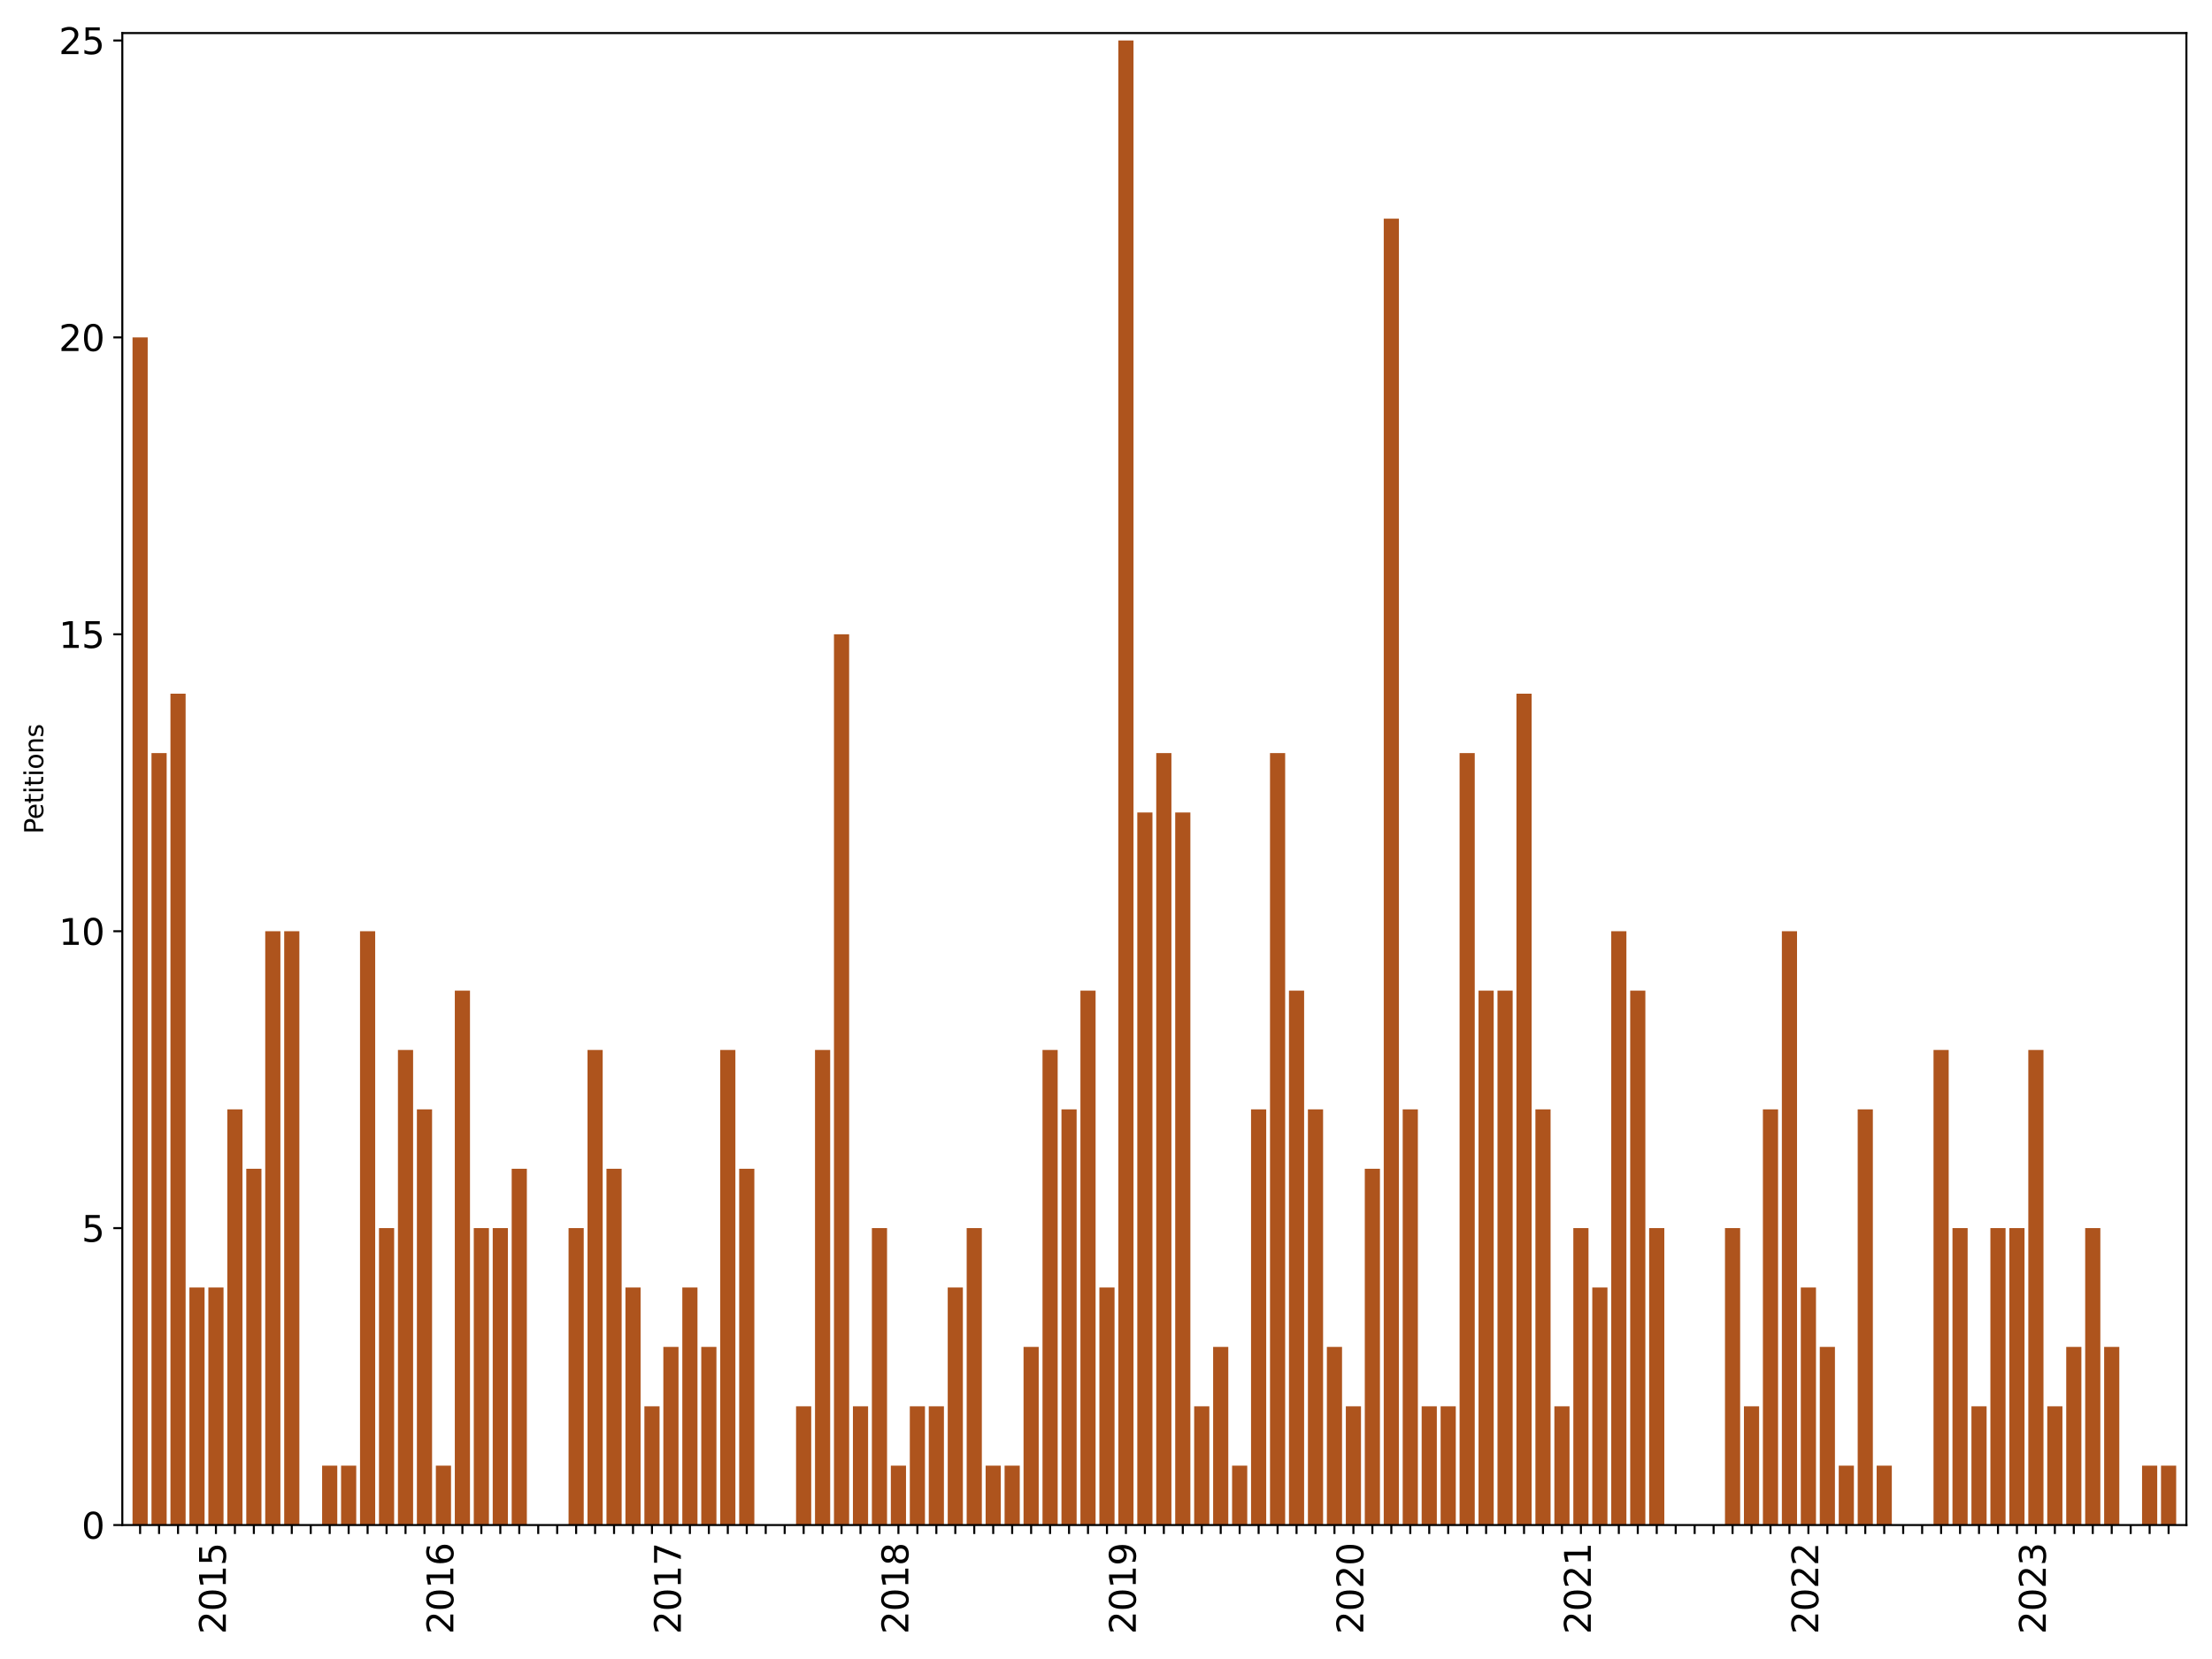 <?xml version="1.0" encoding="utf-8" standalone="no"?>
<!DOCTYPE svg PUBLIC "-//W3C//DTD SVG 1.1//EN"
  "http://www.w3.org/Graphics/SVG/1.1/DTD/svg11.dtd">
<svg xmlns:xlink="http://www.w3.org/1999/xlink" width="864pt" height="648pt" viewBox="0 0 864 648" xmlns="http://www.w3.org/2000/svg" version="1.1">
 <defs>
  <style type="text/css">*{stroke-linejoin: round; stroke-linecap: butt}</style>
 </defs>
 <g id="figure_1">
  <g id="patch_1">
   <path d="M 0 648 
L 864 648 
L 864 0 
L 0 0 
z
" style="fill: #ffffff"/>
  </g>
  <g id="axes_1">
   <g id="patch_2">
    <path d="M 47.775 595.675 
L 854 595.675 
L 854 12.918 
L 47.775 12.918 
z
" style="fill: #ffffff"/>
   </g>
   <g id="patch_3">
    <path d="M 51.766 595.675 
L 57.69 595.675 
L 57.69 131.789 
L 51.766 131.789 
z
" clip-path="url(#p1ac7eb4ec8)" style="fill: #ae541d"/>
   </g>
   <g id="patch_4">
    <path d="M 59.171 595.675 
L 65.095 595.675 
L 65.095 294.149 
L 59.171 294.149 
z
" clip-path="url(#p1ac7eb4ec8)" style="fill: #ae541d"/>
   </g>
   <g id="patch_5">
    <path d="M 66.576 595.675 
L 72.5 595.675 
L 72.5 270.954 
L 66.576 270.954 
z
" clip-path="url(#p1ac7eb4ec8)" style="fill: #ae541d"/>
   </g>
   <g id="patch_6">
    <path d="M 73.981 595.675 
L 79.905 595.675 
L 79.905 502.898 
L 73.981 502.898 
z
" clip-path="url(#p1ac7eb4ec8)" style="fill: #ae541d"/>
   </g>
   <g id="patch_7">
    <path d="M 81.386 595.675 
L 87.309 595.675 
L 87.309 502.898 
L 81.386 502.898 
z
" clip-path="url(#p1ac7eb4ec8)" style="fill: #ae541d"/>
   </g>
   <g id="patch_8">
    <path d="M 88.79 595.675 
L 94.714 595.675 
L 94.714 433.315 
L 88.79 433.315 
z
" clip-path="url(#p1ac7eb4ec8)" style="fill: #ae541d"/>
   </g>
   <g id="patch_9">
    <path d="M 96.195 595.675 
L 102.119 595.675 
L 102.119 456.509 
L 96.195 456.509 
z
" clip-path="url(#p1ac7eb4ec8)" style="fill: #ae541d"/>
   </g>
   <g id="patch_10">
    <path d="M 103.6 595.675 
L 109.524 595.675 
L 109.524 363.732 
L 103.6 363.732 
z
" clip-path="url(#p1ac7eb4ec8)" style="fill: #ae541d"/>
   </g>
   <g id="patch_11">
    <path d="M 111.005 595.675 
L 116.929 595.675 
L 116.929 363.732 
L 111.005 363.732 
z
" clip-path="url(#p1ac7eb4ec8)" style="fill: #ae541d"/>
   </g>
   <g id="patch_12">
    <path d="M 118.41 595.675 
L 124.334 595.675 
L 124.334 595.675 
L 118.41 595.675 
z
" clip-path="url(#p1ac7eb4ec8)" style="fill: #ae541d"/>
   </g>
   <g id="patch_13">
    <path d="M 125.815 595.675 
L 131.739 595.675 
L 131.739 572.481 
L 125.815 572.481 
z
" clip-path="url(#p1ac7eb4ec8)" style="fill: #ae541d"/>
   </g>
   <g id="patch_14">
    <path d="M 133.22 595.675 
L 139.143 595.675 
L 139.143 572.481 
L 133.22 572.481 
z
" clip-path="url(#p1ac7eb4ec8)" style="fill: #ae541d"/>
   </g>
   <g id="patch_15">
    <path d="M 140.624 595.675 
L 146.548 595.675 
L 146.548 363.732 
L 140.624 363.732 
z
" clip-path="url(#p1ac7eb4ec8)" style="fill: #ae541d"/>
   </g>
   <g id="patch_16">
    <path d="M 148.029 595.675 
L 153.953 595.675 
L 153.953 479.703 
L 148.029 479.703 
z
" clip-path="url(#p1ac7eb4ec8)" style="fill: #ae541d"/>
   </g>
   <g id="patch_17">
    <path d="M 155.434 595.675 
L 161.358 595.675 
L 161.358 410.12 
L 155.434 410.12 
z
" clip-path="url(#p1ac7eb4ec8)" style="fill: #ae541d"/>
   </g>
   <g id="patch_18">
    <path d="M 162.839 595.675 
L 168.763 595.675 
L 168.763 433.315 
L 162.839 433.315 
z
" clip-path="url(#p1ac7eb4ec8)" style="fill: #ae541d"/>
   </g>
   <g id="patch_19">
    <path d="M 170.244 595.675 
L 176.168 595.675 
L 176.168 572.481 
L 170.244 572.481 
z
" clip-path="url(#p1ac7eb4ec8)" style="fill: #ae541d"/>
   </g>
   <g id="patch_20">
    <path d="M 177.649 595.675 
L 183.573 595.675 
L 183.573 386.926 
L 177.649 386.926 
z
" clip-path="url(#p1ac7eb4ec8)" style="fill: #ae541d"/>
   </g>
   <g id="patch_21">
    <path d="M 185.053 595.675 
L 190.977 595.675 
L 190.977 479.703 
L 185.053 479.703 
z
" clip-path="url(#p1ac7eb4ec8)" style="fill: #ae541d"/>
   </g>
   <g id="patch_22">
    <path d="M 192.458 595.675 
L 198.382 595.675 
L 198.382 479.703 
L 192.458 479.703 
z
" clip-path="url(#p1ac7eb4ec8)" style="fill: #ae541d"/>
   </g>
   <g id="patch_23">
    <path d="M 199.863 595.675 
L 205.787 595.675 
L 205.787 456.509 
L 199.863 456.509 
z
" clip-path="url(#p1ac7eb4ec8)" style="fill: #ae541d"/>
   </g>
   <g id="patch_24">
    <path d="M 207.268 595.675 
L 213.192 595.675 
L 213.192 595.675 
L 207.268 595.675 
z
" clip-path="url(#p1ac7eb4ec8)" style="fill: #ae541d"/>
   </g>
   <g id="patch_25">
    <path d="M 214.673 595.675 
L 220.597 595.675 
L 220.597 595.675 
L 214.673 595.675 
z
" clip-path="url(#p1ac7eb4ec8)" style="fill: #ae541d"/>
   </g>
   <g id="patch_26">
    <path d="M 222.078 595.675 
L 228.002 595.675 
L 228.002 479.703 
L 222.078 479.703 
z
" clip-path="url(#p1ac7eb4ec8)" style="fill: #ae541d"/>
   </g>
   <g id="patch_27">
    <path d="M 229.483 595.675 
L 235.406 595.675 
L 235.406 410.12 
L 229.483 410.12 
z
" clip-path="url(#p1ac7eb4ec8)" style="fill: #ae541d"/>
   </g>
   <g id="patch_28">
    <path d="M 236.887 595.675 
L 242.811 595.675 
L 242.811 456.509 
L 236.887 456.509 
z
" clip-path="url(#p1ac7eb4ec8)" style="fill: #ae541d"/>
   </g>
   <g id="patch_29">
    <path d="M 244.292 595.675 
L 250.216 595.675 
L 250.216 502.898 
L 244.292 502.898 
z
" clip-path="url(#p1ac7eb4ec8)" style="fill: #ae541d"/>
   </g>
   <g id="patch_30">
    <path d="M 251.697 595.675 
L 257.621 595.675 
L 257.621 549.286 
L 251.697 549.286 
z
" clip-path="url(#p1ac7eb4ec8)" style="fill: #ae541d"/>
   </g>
   <g id="patch_31">
    <path d="M 259.102 595.675 
L 265.026 595.675 
L 265.026 526.092 
L 259.102 526.092 
z
" clip-path="url(#p1ac7eb4ec8)" style="fill: #ae541d"/>
   </g>
   <g id="patch_32">
    <path d="M 266.507 595.675 
L 272.431 595.675 
L 272.431 502.898 
L 266.507 502.898 
z
" clip-path="url(#p1ac7eb4ec8)" style="fill: #ae541d"/>
   </g>
   <g id="patch_33">
    <path d="M 273.912 595.675 
L 279.836 595.675 
L 279.836 526.092 
L 273.912 526.092 
z
" clip-path="url(#p1ac7eb4ec8)" style="fill: #ae541d"/>
   </g>
   <g id="patch_34">
    <path d="M 281.316 595.675 
L 287.24 595.675 
L 287.24 410.12 
L 281.316 410.12 
z
" clip-path="url(#p1ac7eb4ec8)" style="fill: #ae541d"/>
   </g>
   <g id="patch_35">
    <path d="M 288.721 595.675 
L 294.645 595.675 
L 294.645 456.509 
L 288.721 456.509 
z
" clip-path="url(#p1ac7eb4ec8)" style="fill: #ae541d"/>
   </g>
   <g id="patch_36">
    <path d="M 296.126 595.675 
L 302.05 595.675 
L 302.05 595.675 
L 296.126 595.675 
z
" clip-path="url(#p1ac7eb4ec8)" style="fill: #ae541d"/>
   </g>
   <g id="patch_37">
    <path d="M 303.531 595.675 
L 309.455 595.675 
L 309.455 595.675 
L 303.531 595.675 
z
" clip-path="url(#p1ac7eb4ec8)" style="fill: #ae541d"/>
   </g>
   <g id="patch_38">
    <path d="M 310.936 595.675 
L 316.86 595.675 
L 316.86 549.286 
L 310.936 549.286 
z
" clip-path="url(#p1ac7eb4ec8)" style="fill: #ae541d"/>
   </g>
   <g id="patch_39">
    <path d="M 318.341 595.675 
L 324.265 595.675 
L 324.265 410.12 
L 318.341 410.12 
z
" clip-path="url(#p1ac7eb4ec8)" style="fill: #ae541d"/>
   </g>
   <g id="patch_40">
    <path d="M 325.746 595.675 
L 331.669 595.675 
L 331.669 247.76 
L 325.746 247.76 
z
" clip-path="url(#p1ac7eb4ec8)" style="fill: #ae541d"/>
   </g>
   <g id="patch_41">
    <path d="M 333.15 595.675 
L 339.074 595.675 
L 339.074 549.286 
L 333.15 549.286 
z
" clip-path="url(#p1ac7eb4ec8)" style="fill: #ae541d"/>
   </g>
   <g id="patch_42">
    <path d="M 340.555 595.675 
L 346.479 595.675 
L 346.479 479.703 
L 340.555 479.703 
z
" clip-path="url(#p1ac7eb4ec8)" style="fill: #ae541d"/>
   </g>
   <g id="patch_43">
    <path d="M 347.96 595.675 
L 353.884 595.675 
L 353.884 572.481 
L 347.96 572.481 
z
" clip-path="url(#p1ac7eb4ec8)" style="fill: #ae541d"/>
   </g>
   <g id="patch_44">
    <path d="M 355.365 595.675 
L 361.289 595.675 
L 361.289 549.286 
L 355.365 549.286 
z
" clip-path="url(#p1ac7eb4ec8)" style="fill: #ae541d"/>
   </g>
   <g id="patch_45">
    <path d="M 362.77 595.675 
L 368.694 595.675 
L 368.694 549.286 
L 362.77 549.286 
z
" clip-path="url(#p1ac7eb4ec8)" style="fill: #ae541d"/>
   </g>
   <g id="patch_46">
    <path d="M 370.175 595.675 
L 376.099 595.675 
L 376.099 502.898 
L 370.175 502.898 
z
" clip-path="url(#p1ac7eb4ec8)" style="fill: #ae541d"/>
   </g>
   <g id="patch_47">
    <path d="M 377.58 595.675 
L 383.503 595.675 
L 383.503 479.703 
L 377.58 479.703 
z
" clip-path="url(#p1ac7eb4ec8)" style="fill: #ae541d"/>
   </g>
   <g id="patch_48">
    <path d="M 384.984 595.675 
L 390.908 595.675 
L 390.908 572.481 
L 384.984 572.481 
z
" clip-path="url(#p1ac7eb4ec8)" style="fill: #ae541d"/>
   </g>
   <g id="patch_49">
    <path d="M 392.389 595.675 
L 398.313 595.675 
L 398.313 572.481 
L 392.389 572.481 
z
" clip-path="url(#p1ac7eb4ec8)" style="fill: #ae541d"/>
   </g>
   <g id="patch_50">
    <path d="M 399.794 595.675 
L 405.718 595.675 
L 405.718 526.092 
L 399.794 526.092 
z
" clip-path="url(#p1ac7eb4ec8)" style="fill: #ae541d"/>
   </g>
   <g id="patch_51">
    <path d="M 407.199 595.675 
L 413.123 595.675 
L 413.123 410.12 
L 407.199 410.12 
z
" clip-path="url(#p1ac7eb4ec8)" style="fill: #ae541d"/>
   </g>
   <g id="patch_52">
    <path d="M 414.604 595.675 
L 420.528 595.675 
L 420.528 433.315 
L 414.604 433.315 
z
" clip-path="url(#p1ac7eb4ec8)" style="fill: #ae541d"/>
   </g>
   <g id="patch_53">
    <path d="M 422.009 595.675 
L 427.932 595.675 
L 427.932 386.926 
L 422.009 386.926 
z
" clip-path="url(#p1ac7eb4ec8)" style="fill: #ae541d"/>
   </g>
   <g id="patch_54">
    <path d="M 429.413 595.675 
L 435.337 595.675 
L 435.337 502.898 
L 429.413 502.898 
z
" clip-path="url(#p1ac7eb4ec8)" style="fill: #ae541d"/>
   </g>
   <g id="patch_55">
    <path d="M 436.818 595.675 
L 442.742 595.675 
L 442.742 15.817 
L 436.818 15.817 
z
" clip-path="url(#p1ac7eb4ec8)" style="fill: #ae541d"/>
   </g>
   <g id="patch_56">
    <path d="M 444.223 595.675 
L 450.147 595.675 
L 450.147 317.343 
L 444.223 317.343 
z
" clip-path="url(#p1ac7eb4ec8)" style="fill: #ae541d"/>
   </g>
   <g id="patch_57">
    <path d="M 451.628 595.675 
L 457.552 595.675 
L 457.552 294.149 
L 451.628 294.149 
z
" clip-path="url(#p1ac7eb4ec8)" style="fill: #ae541d"/>
   </g>
   <g id="patch_58">
    <path d="M 459.033 595.675 
L 464.957 595.675 
L 464.957 317.343 
L 459.033 317.343 
z
" clip-path="url(#p1ac7eb4ec8)" style="fill: #ae541d"/>
   </g>
   <g id="patch_59">
    <path d="M 466.438 595.675 
L 472.362 595.675 
L 472.362 549.286 
L 466.438 549.286 
z
" clip-path="url(#p1ac7eb4ec8)" style="fill: #ae541d"/>
   </g>
   <g id="patch_60">
    <path d="M 473.843 595.675 
L 479.766 595.675 
L 479.766 526.092 
L 473.843 526.092 
z
" clip-path="url(#p1ac7eb4ec8)" style="fill: #ae541d"/>
   </g>
   <g id="patch_61">
    <path d="M 481.247 595.675 
L 487.171 595.675 
L 487.171 572.481 
L 481.247 572.481 
z
" clip-path="url(#p1ac7eb4ec8)" style="fill: #ae541d"/>
   </g>
   <g id="patch_62">
    <path d="M 488.652 595.675 
L 494.576 595.675 
L 494.576 433.315 
L 488.652 433.315 
z
" clip-path="url(#p1ac7eb4ec8)" style="fill: #ae541d"/>
   </g>
   <g id="patch_63">
    <path d="M 496.057 595.675 
L 501.981 595.675 
L 501.981 294.149 
L 496.057 294.149 
z
" clip-path="url(#p1ac7eb4ec8)" style="fill: #ae541d"/>
   </g>
   <g id="patch_64">
    <path d="M 503.462 595.675 
L 509.386 595.675 
L 509.386 386.926 
L 503.462 386.926 
z
" clip-path="url(#p1ac7eb4ec8)" style="fill: #ae541d"/>
   </g>
   <g id="patch_65">
    <path d="M 510.867 595.675 
L 516.791 595.675 
L 516.791 433.315 
L 510.867 433.315 
z
" clip-path="url(#p1ac7eb4ec8)" style="fill: #ae541d"/>
   </g>
   <g id="patch_66">
    <path d="M 518.272 595.675 
L 524.195 595.675 
L 524.195 526.092 
L 518.272 526.092 
z
" clip-path="url(#p1ac7eb4ec8)" style="fill: #ae541d"/>
   </g>
   <g id="patch_67">
    <path d="M 525.676 595.675 
L 531.6 595.675 
L 531.6 549.286 
L 525.676 549.286 
z
" clip-path="url(#p1ac7eb4ec8)" style="fill: #ae541d"/>
   </g>
   <g id="patch_68">
    <path d="M 533.081 595.675 
L 539.005 595.675 
L 539.005 456.509 
L 533.081 456.509 
z
" clip-path="url(#p1ac7eb4ec8)" style="fill: #ae541d"/>
   </g>
   <g id="patch_69">
    <path d="M 540.486 595.675 
L 546.41 595.675 
L 546.41 85.4 
L 540.486 85.4 
z
" clip-path="url(#p1ac7eb4ec8)" style="fill: #ae541d"/>
   </g>
   <g id="patch_70">
    <path d="M 547.891 595.675 
L 553.815 595.675 
L 553.815 433.315 
L 547.891 433.315 
z
" clip-path="url(#p1ac7eb4ec8)" style="fill: #ae541d"/>
   </g>
   <g id="patch_71">
    <path d="M 555.296 595.675 
L 561.22 595.675 
L 561.22 549.286 
L 555.296 549.286 
z
" clip-path="url(#p1ac7eb4ec8)" style="fill: #ae541d"/>
   </g>
   <g id="patch_72">
    <path d="M 562.701 595.675 
L 568.625 595.675 
L 568.625 549.286 
L 562.701 549.286 
z
" clip-path="url(#p1ac7eb4ec8)" style="fill: #ae541d"/>
   </g>
   <g id="patch_73">
    <path d="M 570.106 595.675 
L 576.029 595.675 
L 576.029 294.149 
L 570.106 294.149 
z
" clip-path="url(#p1ac7eb4ec8)" style="fill: #ae541d"/>
   </g>
   <g id="patch_74">
    <path d="M 577.51 595.675 
L 583.434 595.675 
L 583.434 386.926 
L 577.51 386.926 
z
" clip-path="url(#p1ac7eb4ec8)" style="fill: #ae541d"/>
   </g>
   <g id="patch_75">
    <path d="M 584.915 595.675 
L 590.839 595.675 
L 590.839 386.926 
L 584.915 386.926 
z
" clip-path="url(#p1ac7eb4ec8)" style="fill: #ae541d"/>
   </g>
   <g id="patch_76">
    <path d="M 592.32 595.675 
L 598.244 595.675 
L 598.244 270.954 
L 592.32 270.954 
z
" clip-path="url(#p1ac7eb4ec8)" style="fill: #ae541d"/>
   </g>
   <g id="patch_77">
    <path d="M 599.725 595.675 
L 605.649 595.675 
L 605.649 433.315 
L 599.725 433.315 
z
" clip-path="url(#p1ac7eb4ec8)" style="fill: #ae541d"/>
   </g>
   <g id="patch_78">
    <path d="M 607.13 595.675 
L 613.054 595.675 
L 613.054 549.286 
L 607.13 549.286 
z
" clip-path="url(#p1ac7eb4ec8)" style="fill: #ae541d"/>
   </g>
   <g id="patch_79">
    <path d="M 614.535 595.675 
L 620.459 595.675 
L 620.459 479.703 
L 614.535 479.703 
z
" clip-path="url(#p1ac7eb4ec8)" style="fill: #ae541d"/>
   </g>
   <g id="patch_80">
    <path d="M 621.939 595.675 
L 627.863 595.675 
L 627.863 502.898 
L 621.939 502.898 
z
" clip-path="url(#p1ac7eb4ec8)" style="fill: #ae541d"/>
   </g>
   <g id="patch_81">
    <path d="M 629.344 595.675 
L 635.268 595.675 
L 635.268 363.732 
L 629.344 363.732 
z
" clip-path="url(#p1ac7eb4ec8)" style="fill: #ae541d"/>
   </g>
   <g id="patch_82">
    <path d="M 636.749 595.675 
L 642.673 595.675 
L 642.673 386.926 
L 636.749 386.926 
z
" clip-path="url(#p1ac7eb4ec8)" style="fill: #ae541d"/>
   </g>
   <g id="patch_83">
    <path d="M 644.154 595.675 
L 650.078 595.675 
L 650.078 479.703 
L 644.154 479.703 
z
" clip-path="url(#p1ac7eb4ec8)" style="fill: #ae541d"/>
   </g>
   <g id="patch_84">
    <path d="M 651.559 595.675 
L 657.483 595.675 
L 657.483 595.675 
L 651.559 595.675 
z
" clip-path="url(#p1ac7eb4ec8)" style="fill: #ae541d"/>
   </g>
   <g id="patch_85">
    <path d="M 658.964 595.675 
L 664.888 595.675 
L 664.888 595.675 
L 658.964 595.675 
z
" clip-path="url(#p1ac7eb4ec8)" style="fill: #ae541d"/>
   </g>
   <g id="patch_86">
    <path d="M 666.369 595.675 
L 672.292 595.675 
L 672.292 595.675 
L 666.369 595.675 
z
" clip-path="url(#p1ac7eb4ec8)" style="fill: #ae541d"/>
   </g>
   <g id="patch_87">
    <path d="M 673.773 595.675 
L 679.697 595.675 
L 679.697 479.703 
L 673.773 479.703 
z
" clip-path="url(#p1ac7eb4ec8)" style="fill: #ae541d"/>
   </g>
   <g id="patch_88">
    <path d="M 681.178 595.675 
L 687.102 595.675 
L 687.102 549.286 
L 681.178 549.286 
z
" clip-path="url(#p1ac7eb4ec8)" style="fill: #ae541d"/>
   </g>
   <g id="patch_89">
    <path d="M 688.583 595.675 
L 694.507 595.675 
L 694.507 433.315 
L 688.583 433.315 
z
" clip-path="url(#p1ac7eb4ec8)" style="fill: #ae541d"/>
   </g>
   <g id="patch_90">
    <path d="M 695.988 595.675 
L 701.912 595.675 
L 701.912 363.732 
L 695.988 363.732 
z
" clip-path="url(#p1ac7eb4ec8)" style="fill: #ae541d"/>
   </g>
   <g id="patch_91">
    <path d="M 703.393 595.675 
L 709.317 595.675 
L 709.317 502.898 
L 703.393 502.898 
z
" clip-path="url(#p1ac7eb4ec8)" style="fill: #ae541d"/>
   </g>
   <g id="patch_92">
    <path d="M 710.798 595.675 
L 716.722 595.675 
L 716.722 526.092 
L 710.798 526.092 
z
" clip-path="url(#p1ac7eb4ec8)" style="fill: #ae541d"/>
   </g>
   <g id="patch_93">
    <path d="M 718.202 595.675 
L 724.126 595.675 
L 724.126 572.481 
L 718.202 572.481 
z
" clip-path="url(#p1ac7eb4ec8)" style="fill: #ae541d"/>
   </g>
   <g id="patch_94">
    <path d="M 725.607 595.675 
L 731.531 595.675 
L 731.531 433.315 
L 725.607 433.315 
z
" clip-path="url(#p1ac7eb4ec8)" style="fill: #ae541d"/>
   </g>
   <g id="patch_95">
    <path d="M 733.012 595.675 
L 738.936 595.675 
L 738.936 572.481 
L 733.012 572.481 
z
" clip-path="url(#p1ac7eb4ec8)" style="fill: #ae541d"/>
   </g>
   <g id="patch_96">
    <path d="M 740.417 595.675 
L 746.341 595.675 
L 746.341 595.675 
L 740.417 595.675 
z
" clip-path="url(#p1ac7eb4ec8)" style="fill: #ae541d"/>
   </g>
   <g id="patch_97">
    <path d="M 747.822 595.675 
L 753.746 595.675 
L 753.746 595.675 
L 747.822 595.675 
z
" clip-path="url(#p1ac7eb4ec8)" style="fill: #ae541d"/>
   </g>
   <g id="patch_98">
    <path d="M 755.227 595.675 
L 761.151 595.675 
L 761.151 410.12 
L 755.227 410.12 
z
" clip-path="url(#p1ac7eb4ec8)" style="fill: #ae541d"/>
   </g>
   <g id="patch_99">
    <path d="M 762.632 595.675 
L 768.555 595.675 
L 768.555 479.703 
L 762.632 479.703 
z
" clip-path="url(#p1ac7eb4ec8)" style="fill: #ae541d"/>
   </g>
   <g id="patch_100">
    <path d="M 770.036 595.675 
L 775.96 595.675 
L 775.96 549.286 
L 770.036 549.286 
z
" clip-path="url(#p1ac7eb4ec8)" style="fill: #ae541d"/>
   </g>
   <g id="patch_101">
    <path d="M 777.441 595.675 
L 783.365 595.675 
L 783.365 479.703 
L 777.441 479.703 
z
" clip-path="url(#p1ac7eb4ec8)" style="fill: #ae541d"/>
   </g>
   <g id="patch_102">
    <path d="M 784.846 595.675 
L 790.77 595.675 
L 790.77 479.703 
L 784.846 479.703 
z
" clip-path="url(#p1ac7eb4ec8)" style="fill: #ae541d"/>
   </g>
   <g id="patch_103">
    <path d="M 792.251 595.675 
L 798.175 595.675 
L 798.175 410.12 
L 792.251 410.12 
z
" clip-path="url(#p1ac7eb4ec8)" style="fill: #ae541d"/>
   </g>
   <g id="patch_104">
    <path d="M 799.656 595.675 
L 805.58 595.675 
L 805.58 549.286 
L 799.656 549.286 
z
" clip-path="url(#p1ac7eb4ec8)" style="fill: #ae541d"/>
   </g>
   <g id="patch_105">
    <path d="M 807.061 595.675 
L 812.985 595.675 
L 812.985 526.092 
L 807.061 526.092 
z
" clip-path="url(#p1ac7eb4ec8)" style="fill: #ae541d"/>
   </g>
   <g id="patch_106">
    <path d="M 814.466 595.675 
L 820.389 595.675 
L 820.389 479.703 
L 814.466 479.703 
z
" clip-path="url(#p1ac7eb4ec8)" style="fill: #ae541d"/>
   </g>
   <g id="patch_107">
    <path d="M 821.87 595.675 
L 827.794 595.675 
L 827.794 526.092 
L 821.87 526.092 
z
" clip-path="url(#p1ac7eb4ec8)" style="fill: #ae541d"/>
   </g>
   <g id="patch_108">
    <path d="M 829.275 595.675 
L 835.199 595.675 
L 835.199 595.675 
L 829.275 595.675 
z
" clip-path="url(#p1ac7eb4ec8)" style="fill: #ae541d"/>
   </g>
   <g id="patch_109">
    <path d="M 836.68 595.675 
L 842.604 595.675 
L 842.604 572.481 
L 836.68 572.481 
z
" clip-path="url(#p1ac7eb4ec8)" style="fill: #ae541d"/>
   </g>
   <g id="patch_110">
    <path d="M 844.085 595.675 
L 850.009 595.675 
L 850.009 572.481 
L 844.085 572.481 
z
" clip-path="url(#p1ac7eb4ec8)" style="fill: #ae541d"/>
   </g>
   <g id="matplotlib.axis_1">
    <g id="xtick_1">
     <g id="line2d_1">
      <defs>
       <path id="m8d920f77f4" d="M 0 0 
L 0 3.5 
" style="stroke: #000000; stroke-width: 0.8"/>
      </defs>
      <g>
       <use xlink:href="#m8d920f77f4" x="54.728" y="595.675" style="stroke: #000000; stroke-width: 0.8"/>
      </g>
     </g>
    </g>
    <g id="xtick_2">
     <g id="line2d_2">
      <g>
       <use xlink:href="#m8d920f77f4" x="62.133" y="595.675" style="stroke: #000000; stroke-width: 0.8"/>
      </g>
     </g>
    </g>
    <g id="xtick_3">
     <g id="line2d_3">
      <g>
       <use xlink:href="#m8d920f77f4" x="69.538" y="595.675" style="stroke: #000000; stroke-width: 0.8"/>
      </g>
     </g>
    </g>
    <g id="xtick_4">
     <g id="line2d_4">
      <g>
       <use xlink:href="#m8d920f77f4" x="76.943" y="595.675" style="stroke: #000000; stroke-width: 0.8"/>
      </g>
     </g>
    </g>
    <g id="xtick_5">
     <g id="line2d_5">
      <g>
       <use xlink:href="#m8d920f77f4" x="84.348" y="595.675" style="stroke: #000000; stroke-width: 0.8"/>
      </g>
     </g>
     <g id="text_1">
      <!-- 2015 -->
      <g transform="translate(88.211 638.305) rotate(-90) scale(0.14 -0.14)">
       <defs>
        <path id="DejaVuSans-32" d="M 1228 531 
L 3431 531 
L 3431 0 
L 469 0 
L 469 531 
Q 828 903 1448 1529 
Q 2069 2156 2228 2338 
Q 2531 2678 2651 2914 
Q 2772 3150 2772 3378 
Q 2772 3750 2511 3984 
Q 2250 4219 1831 4219 
Q 1534 4219 1204 4116 
Q 875 4013 500 3803 
L 500 4441 
Q 881 4594 1212 4672 
Q 1544 4750 1819 4750 
Q 2544 4750 2975 4387 
Q 3406 4025 3406 3419 
Q 3406 3131 3298 2873 
Q 3191 2616 2906 2266 
Q 2828 2175 2409 1742 
Q 1991 1309 1228 531 
z
" transform="scale(0.016)"/>
        <path id="DejaVuSans-30" d="M 2034 4250 
Q 1547 4250 1301 3770 
Q 1056 3291 1056 2328 
Q 1056 1369 1301 889 
Q 1547 409 2034 409 
Q 2525 409 2770 889 
Q 3016 1369 3016 2328 
Q 3016 3291 2770 3770 
Q 2525 4250 2034 4250 
z
M 2034 4750 
Q 2819 4750 3233 4129 
Q 3647 3509 3647 2328 
Q 3647 1150 3233 529 
Q 2819 -91 2034 -91 
Q 1250 -91 836 529 
Q 422 1150 422 2328 
Q 422 3509 836 4129 
Q 1250 4750 2034 4750 
z
" transform="scale(0.016)"/>
        <path id="DejaVuSans-31" d="M 794 531 
L 1825 531 
L 1825 4091 
L 703 3866 
L 703 4441 
L 1819 4666 
L 2450 4666 
L 2450 531 
L 3481 531 
L 3481 0 
L 794 0 
L 794 531 
z
" transform="scale(0.016)"/>
        <path id="DejaVuSans-35" d="M 691 4666 
L 3169 4666 
L 3169 4134 
L 1269 4134 
L 1269 2991 
Q 1406 3038 1543 3061 
Q 1681 3084 1819 3084 
Q 2600 3084 3056 2656 
Q 3513 2228 3513 1497 
Q 3513 744 3044 326 
Q 2575 -91 1722 -91 
Q 1428 -91 1123 -41 
Q 819 9 494 109 
L 494 744 
Q 775 591 1075 516 
Q 1375 441 1709 441 
Q 2250 441 2565 725 
Q 2881 1009 2881 1497 
Q 2881 1984 2565 2268 
Q 2250 2553 1709 2553 
Q 1456 2553 1204 2497 
Q 953 2441 691 2322 
L 691 4666 
z
" transform="scale(0.016)"/>
       </defs>
       <use xlink:href="#DejaVuSans-32"/>
       <use xlink:href="#DejaVuSans-30" x="63.623"/>
       <use xlink:href="#DejaVuSans-31" x="127.246"/>
       <use xlink:href="#DejaVuSans-35" x="190.869"/>
      </g>
     </g>
    </g>
    <g id="xtick_6">
     <g id="line2d_6">
      <g>
       <use xlink:href="#m8d920f77f4" x="91.752" y="595.675" style="stroke: #000000; stroke-width: 0.8"/>
      </g>
     </g>
    </g>
    <g id="xtick_7">
     <g id="line2d_7">
      <g>
       <use xlink:href="#m8d920f77f4" x="99.157" y="595.675" style="stroke: #000000; stroke-width: 0.8"/>
      </g>
     </g>
    </g>
    <g id="xtick_8">
     <g id="line2d_8">
      <g>
       <use xlink:href="#m8d920f77f4" x="106.562" y="595.675" style="stroke: #000000; stroke-width: 0.8"/>
      </g>
     </g>
    </g>
    <g id="xtick_9">
     <g id="line2d_9">
      <g>
       <use xlink:href="#m8d920f77f4" x="113.967" y="595.675" style="stroke: #000000; stroke-width: 0.8"/>
      </g>
     </g>
    </g>
    <g id="xtick_10">
     <g id="line2d_10">
      <g>
       <use xlink:href="#m8d920f77f4" x="121.372" y="595.675" style="stroke: #000000; stroke-width: 0.8"/>
      </g>
     </g>
    </g>
    <g id="xtick_11">
     <g id="line2d_11">
      <g>
       <use xlink:href="#m8d920f77f4" x="128.777" y="595.675" style="stroke: #000000; stroke-width: 0.8"/>
      </g>
     </g>
    </g>
    <g id="xtick_12">
     <g id="line2d_12">
      <g>
       <use xlink:href="#m8d920f77f4" x="136.181" y="595.675" style="stroke: #000000; stroke-width: 0.8"/>
      </g>
     </g>
    </g>
    <g id="xtick_13">
     <g id="line2d_13">
      <g>
       <use xlink:href="#m8d920f77f4" x="143.586" y="595.675" style="stroke: #000000; stroke-width: 0.8"/>
      </g>
     </g>
    </g>
    <g id="xtick_14">
     <g id="line2d_14">
      <g>
       <use xlink:href="#m8d920f77f4" x="150.991" y="595.675" style="stroke: #000000; stroke-width: 0.8"/>
      </g>
     </g>
    </g>
    <g id="xtick_15">
     <g id="line2d_15">
      <g>
       <use xlink:href="#m8d920f77f4" x="158.396" y="595.675" style="stroke: #000000; stroke-width: 0.8"/>
      </g>
     </g>
    </g>
    <g id="xtick_16">
     <g id="line2d_16">
      <g>
       <use xlink:href="#m8d920f77f4" x="165.801" y="595.675" style="stroke: #000000; stroke-width: 0.8"/>
      </g>
     </g>
    </g>
    <g id="xtick_17">
     <g id="line2d_17">
      <g>
       <use xlink:href="#m8d920f77f4" x="173.206" y="595.675" style="stroke: #000000; stroke-width: 0.8"/>
      </g>
     </g>
     <g id="text_2">
      <!-- 2016 -->
      <g transform="translate(177.069 638.305) rotate(-90) scale(0.14 -0.14)">
       <defs>
        <path id="DejaVuSans-36" d="M 2113 2584 
Q 1688 2584 1439 2293 
Q 1191 2003 1191 1497 
Q 1191 994 1439 701 
Q 1688 409 2113 409 
Q 2538 409 2786 701 
Q 3034 994 3034 1497 
Q 3034 2003 2786 2293 
Q 2538 2584 2113 2584 
z
M 3366 4563 
L 3366 3988 
Q 3128 4100 2886 4159 
Q 2644 4219 2406 4219 
Q 1781 4219 1451 3797 
Q 1122 3375 1075 2522 
Q 1259 2794 1537 2939 
Q 1816 3084 2150 3084 
Q 2853 3084 3261 2657 
Q 3669 2231 3669 1497 
Q 3669 778 3244 343 
Q 2819 -91 2113 -91 
Q 1303 -91 875 529 
Q 447 1150 447 2328 
Q 447 3434 972 4092 
Q 1497 4750 2381 4750 
Q 2619 4750 2861 4703 
Q 3103 4656 3366 4563 
z
" transform="scale(0.016)"/>
       </defs>
       <use xlink:href="#DejaVuSans-32"/>
       <use xlink:href="#DejaVuSans-30" x="63.623"/>
       <use xlink:href="#DejaVuSans-31" x="127.246"/>
       <use xlink:href="#DejaVuSans-36" x="190.869"/>
      </g>
     </g>
    </g>
    <g id="xtick_18">
     <g id="line2d_18">
      <g>
       <use xlink:href="#m8d920f77f4" x="180.611" y="595.675" style="stroke: #000000; stroke-width: 0.8"/>
      </g>
     </g>
    </g>
    <g id="xtick_19">
     <g id="line2d_19">
      <g>
       <use xlink:href="#m8d920f77f4" x="188.015" y="595.675" style="stroke: #000000; stroke-width: 0.8"/>
      </g>
     </g>
    </g>
    <g id="xtick_20">
     <g id="line2d_20">
      <g>
       <use xlink:href="#m8d920f77f4" x="195.42" y="595.675" style="stroke: #000000; stroke-width: 0.8"/>
      </g>
     </g>
    </g>
    <g id="xtick_21">
     <g id="line2d_21">
      <g>
       <use xlink:href="#m8d920f77f4" x="202.825" y="595.675" style="stroke: #000000; stroke-width: 0.8"/>
      </g>
     </g>
    </g>
    <g id="xtick_22">
     <g id="line2d_22">
      <g>
       <use xlink:href="#m8d920f77f4" x="210.23" y="595.675" style="stroke: #000000; stroke-width: 0.8"/>
      </g>
     </g>
    </g>
    <g id="xtick_23">
     <g id="line2d_23">
      <g>
       <use xlink:href="#m8d920f77f4" x="217.635" y="595.675" style="stroke: #000000; stroke-width: 0.8"/>
      </g>
     </g>
    </g>
    <g id="xtick_24">
     <g id="line2d_24">
      <g>
       <use xlink:href="#m8d920f77f4" x="225.04" y="595.675" style="stroke: #000000; stroke-width: 0.8"/>
      </g>
     </g>
    </g>
    <g id="xtick_25">
     <g id="line2d_25">
      <g>
       <use xlink:href="#m8d920f77f4" x="232.444" y="595.675" style="stroke: #000000; stroke-width: 0.8"/>
      </g>
     </g>
    </g>
    <g id="xtick_26">
     <g id="line2d_26">
      <g>
       <use xlink:href="#m8d920f77f4" x="239.849" y="595.675" style="stroke: #000000; stroke-width: 0.8"/>
      </g>
     </g>
    </g>
    <g id="xtick_27">
     <g id="line2d_27">
      <g>
       <use xlink:href="#m8d920f77f4" x="247.254" y="595.675" style="stroke: #000000; stroke-width: 0.8"/>
      </g>
     </g>
    </g>
    <g id="xtick_28">
     <g id="line2d_28">
      <g>
       <use xlink:href="#m8d920f77f4" x="254.659" y="595.675" style="stroke: #000000; stroke-width: 0.8"/>
      </g>
     </g>
    </g>
    <g id="xtick_29">
     <g id="line2d_29">
      <g>
       <use xlink:href="#m8d920f77f4" x="262.064" y="595.675" style="stroke: #000000; stroke-width: 0.8"/>
      </g>
     </g>
     <g id="text_3">
      <!-- 2017 -->
      <g transform="translate(265.927 638.305) rotate(-90) scale(0.14 -0.14)">
       <defs>
        <path id="DejaVuSans-37" d="M 525 4666 
L 3525 4666 
L 3525 4397 
L 1831 0 
L 1172 0 
L 2766 4134 
L 525 4134 
L 525 4666 
z
" transform="scale(0.016)"/>
       </defs>
       <use xlink:href="#DejaVuSans-32"/>
       <use xlink:href="#DejaVuSans-30" x="63.623"/>
       <use xlink:href="#DejaVuSans-31" x="127.246"/>
       <use xlink:href="#DejaVuSans-37" x="190.869"/>
      </g>
     </g>
    </g>
    <g id="xtick_30">
     <g id="line2d_30">
      <g>
       <use xlink:href="#m8d920f77f4" x="269.469" y="595.675" style="stroke: #000000; stroke-width: 0.8"/>
      </g>
     </g>
    </g>
    <g id="xtick_31">
     <g id="line2d_31">
      <g>
       <use xlink:href="#m8d920f77f4" x="276.874" y="595.675" style="stroke: #000000; stroke-width: 0.8"/>
      </g>
     </g>
    </g>
    <g id="xtick_32">
     <g id="line2d_32">
      <g>
       <use xlink:href="#m8d920f77f4" x="284.278" y="595.675" style="stroke: #000000; stroke-width: 0.8"/>
      </g>
     </g>
    </g>
    <g id="xtick_33">
     <g id="line2d_33">
      <g>
       <use xlink:href="#m8d920f77f4" x="291.683" y="595.675" style="stroke: #000000; stroke-width: 0.8"/>
      </g>
     </g>
    </g>
    <g id="xtick_34">
     <g id="line2d_34">
      <g>
       <use xlink:href="#m8d920f77f4" x="299.088" y="595.675" style="stroke: #000000; stroke-width: 0.8"/>
      </g>
     </g>
    </g>
    <g id="xtick_35">
     <g id="line2d_35">
      <g>
       <use xlink:href="#m8d920f77f4" x="306.493" y="595.675" style="stroke: #000000; stroke-width: 0.8"/>
      </g>
     </g>
    </g>
    <g id="xtick_36">
     <g id="line2d_36">
      <g>
       <use xlink:href="#m8d920f77f4" x="313.898" y="595.675" style="stroke: #000000; stroke-width: 0.8"/>
      </g>
     </g>
    </g>
    <g id="xtick_37">
     <g id="line2d_37">
      <g>
       <use xlink:href="#m8d920f77f4" x="321.303" y="595.675" style="stroke: #000000; stroke-width: 0.8"/>
      </g>
     </g>
    </g>
    <g id="xtick_38">
     <g id="line2d_38">
      <g>
       <use xlink:href="#m8d920f77f4" x="328.708" y="595.675" style="stroke: #000000; stroke-width: 0.8"/>
      </g>
     </g>
    </g>
    <g id="xtick_39">
     <g id="line2d_39">
      <g>
       <use xlink:href="#m8d920f77f4" x="336.112" y="595.675" style="stroke: #000000; stroke-width: 0.8"/>
      </g>
     </g>
    </g>
    <g id="xtick_40">
     <g id="line2d_40">
      <g>
       <use xlink:href="#m8d920f77f4" x="343.517" y="595.675" style="stroke: #000000; stroke-width: 0.8"/>
      </g>
     </g>
    </g>
    <g id="xtick_41">
     <g id="line2d_41">
      <g>
       <use xlink:href="#m8d920f77f4" x="350.922" y="595.675" style="stroke: #000000; stroke-width: 0.8"/>
      </g>
     </g>
     <g id="text_4">
      <!-- 2018 -->
      <g transform="translate(354.785 638.305) rotate(-90) scale(0.14 -0.14)">
       <defs>
        <path id="DejaVuSans-38" d="M 2034 2216 
Q 1584 2216 1326 1975 
Q 1069 1734 1069 1313 
Q 1069 891 1326 650 
Q 1584 409 2034 409 
Q 2484 409 2743 651 
Q 3003 894 3003 1313 
Q 3003 1734 2745 1975 
Q 2488 2216 2034 2216 
z
M 1403 2484 
Q 997 2584 770 2862 
Q 544 3141 544 3541 
Q 544 4100 942 4425 
Q 1341 4750 2034 4750 
Q 2731 4750 3128 4425 
Q 3525 4100 3525 3541 
Q 3525 3141 3298 2862 
Q 3072 2584 2669 2484 
Q 3125 2378 3379 2068 
Q 3634 1759 3634 1313 
Q 3634 634 3220 271 
Q 2806 -91 2034 -91 
Q 1263 -91 848 271 
Q 434 634 434 1313 
Q 434 1759 690 2068 
Q 947 2378 1403 2484 
z
M 1172 3481 
Q 1172 3119 1398 2916 
Q 1625 2713 2034 2713 
Q 2441 2713 2670 2916 
Q 2900 3119 2900 3481 
Q 2900 3844 2670 4047 
Q 2441 4250 2034 4250 
Q 1625 4250 1398 4047 
Q 1172 3844 1172 3481 
z
" transform="scale(0.016)"/>
       </defs>
       <use xlink:href="#DejaVuSans-32"/>
       <use xlink:href="#DejaVuSans-30" x="63.623"/>
       <use xlink:href="#DejaVuSans-31" x="127.246"/>
       <use xlink:href="#DejaVuSans-38" x="190.869"/>
      </g>
     </g>
    </g>
    <g id="xtick_42">
     <g id="line2d_42">
      <g>
       <use xlink:href="#m8d920f77f4" x="358.327" y="595.675" style="stroke: #000000; stroke-width: 0.8"/>
      </g>
     </g>
    </g>
    <g id="xtick_43">
     <g id="line2d_43">
      <g>
       <use xlink:href="#m8d920f77f4" x="365.732" y="595.675" style="stroke: #000000; stroke-width: 0.8"/>
      </g>
     </g>
    </g>
    <g id="xtick_44">
     <g id="line2d_44">
      <g>
       <use xlink:href="#m8d920f77f4" x="373.137" y="595.675" style="stroke: #000000; stroke-width: 0.8"/>
      </g>
     </g>
    </g>
    <g id="xtick_45">
     <g id="line2d_45">
      <g>
       <use xlink:href="#m8d920f77f4" x="380.541" y="595.675" style="stroke: #000000; stroke-width: 0.8"/>
      </g>
     </g>
    </g>
    <g id="xtick_46">
     <g id="line2d_46">
      <g>
       <use xlink:href="#m8d920f77f4" x="387.946" y="595.675" style="stroke: #000000; stroke-width: 0.8"/>
      </g>
     </g>
    </g>
    <g id="xtick_47">
     <g id="line2d_47">
      <g>
       <use xlink:href="#m8d920f77f4" x="395.351" y="595.675" style="stroke: #000000; stroke-width: 0.8"/>
      </g>
     </g>
    </g>
    <g id="xtick_48">
     <g id="line2d_48">
      <g>
       <use xlink:href="#m8d920f77f4" x="402.756" y="595.675" style="stroke: #000000; stroke-width: 0.8"/>
      </g>
     </g>
    </g>
    <g id="xtick_49">
     <g id="line2d_49">
      <g>
       <use xlink:href="#m8d920f77f4" x="410.161" y="595.675" style="stroke: #000000; stroke-width: 0.8"/>
      </g>
     </g>
    </g>
    <g id="xtick_50">
     <g id="line2d_50">
      <g>
       <use xlink:href="#m8d920f77f4" x="417.566" y="595.675" style="stroke: #000000; stroke-width: 0.8"/>
      </g>
     </g>
    </g>
    <g id="xtick_51">
     <g id="line2d_51">
      <g>
       <use xlink:href="#m8d920f77f4" x="424.971" y="595.675" style="stroke: #000000; stroke-width: 0.8"/>
      </g>
     </g>
    </g>
    <g id="xtick_52">
     <g id="line2d_52">
      <g>
       <use xlink:href="#m8d920f77f4" x="432.375" y="595.675" style="stroke: #000000; stroke-width: 0.8"/>
      </g>
     </g>
    </g>
    <g id="xtick_53">
     <g id="line2d_53">
      <g>
       <use xlink:href="#m8d920f77f4" x="439.78" y="595.675" style="stroke: #000000; stroke-width: 0.8"/>
      </g>
     </g>
     <g id="text_5">
      <!-- 2019 -->
      <g transform="translate(443.643 638.305) rotate(-90) scale(0.14 -0.14)">
       <defs>
        <path id="DejaVuSans-39" d="M 703 97 
L 703 672 
Q 941 559 1184 500 
Q 1428 441 1663 441 
Q 2288 441 2617 861 
Q 2947 1281 2994 2138 
Q 2813 1869 2534 1725 
Q 2256 1581 1919 1581 
Q 1219 1581 811 2004 
Q 403 2428 403 3163 
Q 403 3881 828 4315 
Q 1253 4750 1959 4750 
Q 2769 4750 3195 4129 
Q 3622 3509 3622 2328 
Q 3622 1225 3098 567 
Q 2575 -91 1691 -91 
Q 1453 -91 1209 -44 
Q 966 3 703 97 
z
M 1959 2075 
Q 2384 2075 2632 2365 
Q 2881 2656 2881 3163 
Q 2881 3666 2632 3958 
Q 2384 4250 1959 4250 
Q 1534 4250 1286 3958 
Q 1038 3666 1038 3163 
Q 1038 2656 1286 2365 
Q 1534 2075 1959 2075 
z
" transform="scale(0.016)"/>
       </defs>
       <use xlink:href="#DejaVuSans-32"/>
       <use xlink:href="#DejaVuSans-30" x="63.623"/>
       <use xlink:href="#DejaVuSans-31" x="127.246"/>
       <use xlink:href="#DejaVuSans-39" x="190.869"/>
      </g>
     </g>
    </g>
    <g id="xtick_54">
     <g id="line2d_54">
      <g>
       <use xlink:href="#m8d920f77f4" x="447.185" y="595.675" style="stroke: #000000; stroke-width: 0.8"/>
      </g>
     </g>
    </g>
    <g id="xtick_55">
     <g id="line2d_55">
      <g>
       <use xlink:href="#m8d920f77f4" x="454.59" y="595.675" style="stroke: #000000; stroke-width: 0.8"/>
      </g>
     </g>
    </g>
    <g id="xtick_56">
     <g id="line2d_56">
      <g>
       <use xlink:href="#m8d920f77f4" x="461.995" y="595.675" style="stroke: #000000; stroke-width: 0.8"/>
      </g>
     </g>
    </g>
    <g id="xtick_57">
     <g id="line2d_57">
      <g>
       <use xlink:href="#m8d920f77f4" x="469.4" y="595.675" style="stroke: #000000; stroke-width: 0.8"/>
      </g>
     </g>
    </g>
    <g id="xtick_58">
     <g id="line2d_58">
      <g>
       <use xlink:href="#m8d920f77f4" x="476.804" y="595.675" style="stroke: #000000; stroke-width: 0.8"/>
      </g>
     </g>
    </g>
    <g id="xtick_59">
     <g id="line2d_59">
      <g>
       <use xlink:href="#m8d920f77f4" x="484.209" y="595.675" style="stroke: #000000; stroke-width: 0.8"/>
      </g>
     </g>
    </g>
    <g id="xtick_60">
     <g id="line2d_60">
      <g>
       <use xlink:href="#m8d920f77f4" x="491.614" y="595.675" style="stroke: #000000; stroke-width: 0.8"/>
      </g>
     </g>
    </g>
    <g id="xtick_61">
     <g id="line2d_61">
      <g>
       <use xlink:href="#m8d920f77f4" x="499.019" y="595.675" style="stroke: #000000; stroke-width: 0.8"/>
      </g>
     </g>
    </g>
    <g id="xtick_62">
     <g id="line2d_62">
      <g>
       <use xlink:href="#m8d920f77f4" x="506.424" y="595.675" style="stroke: #000000; stroke-width: 0.8"/>
      </g>
     </g>
    </g>
    <g id="xtick_63">
     <g id="line2d_63">
      <g>
       <use xlink:href="#m8d920f77f4" x="513.829" y="595.675" style="stroke: #000000; stroke-width: 0.8"/>
      </g>
     </g>
    </g>
    <g id="xtick_64">
     <g id="line2d_64">
      <g>
       <use xlink:href="#m8d920f77f4" x="521.234" y="595.675" style="stroke: #000000; stroke-width: 0.8"/>
      </g>
     </g>
    </g>
    <g id="xtick_65">
     <g id="line2d_65">
      <g>
       <use xlink:href="#m8d920f77f4" x="528.638" y="595.675" style="stroke: #000000; stroke-width: 0.8"/>
      </g>
     </g>
     <g id="text_6">
      <!-- 2020 -->
      <g transform="translate(532.502 638.305) rotate(-90) scale(0.14 -0.14)">
       <use xlink:href="#DejaVuSans-32"/>
       <use xlink:href="#DejaVuSans-30" x="63.623"/>
       <use xlink:href="#DejaVuSans-32" x="127.246"/>
       <use xlink:href="#DejaVuSans-30" x="190.869"/>
      </g>
     </g>
    </g>
    <g id="xtick_66">
     <g id="line2d_66">
      <g>
       <use xlink:href="#m8d920f77f4" x="536.043" y="595.675" style="stroke: #000000; stroke-width: 0.8"/>
      </g>
     </g>
    </g>
    <g id="xtick_67">
     <g id="line2d_67">
      <g>
       <use xlink:href="#m8d920f77f4" x="543.448" y="595.675" style="stroke: #000000; stroke-width: 0.8"/>
      </g>
     </g>
    </g>
    <g id="xtick_68">
     <g id="line2d_68">
      <g>
       <use xlink:href="#m8d920f77f4" x="550.853" y="595.675" style="stroke: #000000; stroke-width: 0.8"/>
      </g>
     </g>
    </g>
    <g id="xtick_69">
     <g id="line2d_69">
      <g>
       <use xlink:href="#m8d920f77f4" x="558.258" y="595.675" style="stroke: #000000; stroke-width: 0.8"/>
      </g>
     </g>
    </g>
    <g id="xtick_70">
     <g id="line2d_70">
      <g>
       <use xlink:href="#m8d920f77f4" x="565.663" y="595.675" style="stroke: #000000; stroke-width: 0.8"/>
      </g>
     </g>
    </g>
    <g id="xtick_71">
     <g id="line2d_71">
      <g>
       <use xlink:href="#m8d920f77f4" x="573.067" y="595.675" style="stroke: #000000; stroke-width: 0.8"/>
      </g>
     </g>
    </g>
    <g id="xtick_72">
     <g id="line2d_72">
      <g>
       <use xlink:href="#m8d920f77f4" x="580.472" y="595.675" style="stroke: #000000; stroke-width: 0.8"/>
      </g>
     </g>
    </g>
    <g id="xtick_73">
     <g id="line2d_73">
      <g>
       <use xlink:href="#m8d920f77f4" x="587.877" y="595.675" style="stroke: #000000; stroke-width: 0.8"/>
      </g>
     </g>
    </g>
    <g id="xtick_74">
     <g id="line2d_74">
      <g>
       <use xlink:href="#m8d920f77f4" x="595.282" y="595.675" style="stroke: #000000; stroke-width: 0.8"/>
      </g>
     </g>
    </g>
    <g id="xtick_75">
     <g id="line2d_75">
      <g>
       <use xlink:href="#m8d920f77f4" x="602.687" y="595.675" style="stroke: #000000; stroke-width: 0.8"/>
      </g>
     </g>
    </g>
    <g id="xtick_76">
     <g id="line2d_76">
      <g>
       <use xlink:href="#m8d920f77f4" x="610.092" y="595.675" style="stroke: #000000; stroke-width: 0.8"/>
      </g>
     </g>
    </g>
    <g id="xtick_77">
     <g id="line2d_77">
      <g>
       <use xlink:href="#m8d920f77f4" x="617.497" y="595.675" style="stroke: #000000; stroke-width: 0.8"/>
      </g>
     </g>
     <g id="text_7">
      <!-- 2021 -->
      <g transform="translate(621.36 638.305) rotate(-90) scale(0.14 -0.14)">
       <use xlink:href="#DejaVuSans-32"/>
       <use xlink:href="#DejaVuSans-30" x="63.623"/>
       <use xlink:href="#DejaVuSans-32" x="127.246"/>
       <use xlink:href="#DejaVuSans-31" x="190.869"/>
      </g>
     </g>
    </g>
    <g id="xtick_78">
     <g id="line2d_78">
      <g>
       <use xlink:href="#m8d920f77f4" x="624.901" y="595.675" style="stroke: #000000; stroke-width: 0.8"/>
      </g>
     </g>
    </g>
    <g id="xtick_79">
     <g id="line2d_79">
      <g>
       <use xlink:href="#m8d920f77f4" x="632.306" y="595.675" style="stroke: #000000; stroke-width: 0.8"/>
      </g>
     </g>
    </g>
    <g id="xtick_80">
     <g id="line2d_80">
      <g>
       <use xlink:href="#m8d920f77f4" x="639.711" y="595.675" style="stroke: #000000; stroke-width: 0.8"/>
      </g>
     </g>
    </g>
    <g id="xtick_81">
     <g id="line2d_81">
      <g>
       <use xlink:href="#m8d920f77f4" x="647.116" y="595.675" style="stroke: #000000; stroke-width: 0.8"/>
      </g>
     </g>
    </g>
    <g id="xtick_82">
     <g id="line2d_82">
      <g>
       <use xlink:href="#m8d920f77f4" x="654.521" y="595.675" style="stroke: #000000; stroke-width: 0.8"/>
      </g>
     </g>
    </g>
    <g id="xtick_83">
     <g id="line2d_83">
      <g>
       <use xlink:href="#m8d920f77f4" x="661.926" y="595.675" style="stroke: #000000; stroke-width: 0.8"/>
      </g>
     </g>
    </g>
    <g id="xtick_84">
     <g id="line2d_84">
      <g>
       <use xlink:href="#m8d920f77f4" x="669.331" y="595.675" style="stroke: #000000; stroke-width: 0.8"/>
      </g>
     </g>
    </g>
    <g id="xtick_85">
     <g id="line2d_85">
      <g>
       <use xlink:href="#m8d920f77f4" x="676.735" y="595.675" style="stroke: #000000; stroke-width: 0.8"/>
      </g>
     </g>
    </g>
    <g id="xtick_86">
     <g id="line2d_86">
      <g>
       <use xlink:href="#m8d920f77f4" x="684.14" y="595.675" style="stroke: #000000; stroke-width: 0.8"/>
      </g>
     </g>
    </g>
    <g id="xtick_87">
     <g id="line2d_87">
      <g>
       <use xlink:href="#m8d920f77f4" x="691.545" y="595.675" style="stroke: #000000; stroke-width: 0.8"/>
      </g>
     </g>
    </g>
    <g id="xtick_88">
     <g id="line2d_88">
      <g>
       <use xlink:href="#m8d920f77f4" x="698.95" y="595.675" style="stroke: #000000; stroke-width: 0.8"/>
      </g>
     </g>
    </g>
    <g id="xtick_89">
     <g id="line2d_89">
      <g>
       <use xlink:href="#m8d920f77f4" x="706.355" y="595.675" style="stroke: #000000; stroke-width: 0.8"/>
      </g>
     </g>
     <g id="text_8">
      <!-- 2022 -->
      <g transform="translate(710.218 638.305) rotate(-90) scale(0.14 -0.14)">
       <use xlink:href="#DejaVuSans-32"/>
       <use xlink:href="#DejaVuSans-30" x="63.623"/>
       <use xlink:href="#DejaVuSans-32" x="127.246"/>
       <use xlink:href="#DejaVuSans-32" x="190.869"/>
      </g>
     </g>
    </g>
    <g id="xtick_90">
     <g id="line2d_90">
      <g>
       <use xlink:href="#m8d920f77f4" x="713.76" y="595.675" style="stroke: #000000; stroke-width: 0.8"/>
      </g>
     </g>
    </g>
    <g id="xtick_91">
     <g id="line2d_91">
      <g>
       <use xlink:href="#m8d920f77f4" x="721.164" y="595.675" style="stroke: #000000; stroke-width: 0.8"/>
      </g>
     </g>
    </g>
    <g id="xtick_92">
     <g id="line2d_92">
      <g>
       <use xlink:href="#m8d920f77f4" x="728.569" y="595.675" style="stroke: #000000; stroke-width: 0.8"/>
      </g>
     </g>
    </g>
    <g id="xtick_93">
     <g id="line2d_93">
      <g>
       <use xlink:href="#m8d920f77f4" x="735.974" y="595.675" style="stroke: #000000; stroke-width: 0.8"/>
      </g>
     </g>
    </g>
    <g id="xtick_94">
     <g id="line2d_94">
      <g>
       <use xlink:href="#m8d920f77f4" x="743.379" y="595.675" style="stroke: #000000; stroke-width: 0.8"/>
      </g>
     </g>
    </g>
    <g id="xtick_95">
     <g id="line2d_95">
      <g>
       <use xlink:href="#m8d920f77f4" x="750.784" y="595.675" style="stroke: #000000; stroke-width: 0.8"/>
      </g>
     </g>
    </g>
    <g id="xtick_96">
     <g id="line2d_96">
      <g>
       <use xlink:href="#m8d920f77f4" x="758.189" y="595.675" style="stroke: #000000; stroke-width: 0.8"/>
      </g>
     </g>
    </g>
    <g id="xtick_97">
     <g id="line2d_97">
      <g>
       <use xlink:href="#m8d920f77f4" x="765.594" y="595.675" style="stroke: #000000; stroke-width: 0.8"/>
      </g>
     </g>
    </g>
    <g id="xtick_98">
     <g id="line2d_98">
      <g>
       <use xlink:href="#m8d920f77f4" x="772.998" y="595.675" style="stroke: #000000; stroke-width: 0.8"/>
      </g>
     </g>
    </g>
    <g id="xtick_99">
     <g id="line2d_99">
      <g>
       <use xlink:href="#m8d920f77f4" x="780.403" y="595.675" style="stroke: #000000; stroke-width: 0.8"/>
      </g>
     </g>
    </g>
    <g id="xtick_100">
     <g id="line2d_100">
      <g>
       <use xlink:href="#m8d920f77f4" x="787.808" y="595.675" style="stroke: #000000; stroke-width: 0.8"/>
      </g>
     </g>
    </g>
    <g id="xtick_101">
     <g id="line2d_101">
      <g>
       <use xlink:href="#m8d920f77f4" x="795.213" y="595.675" style="stroke: #000000; stroke-width: 0.8"/>
      </g>
     </g>
     <g id="text_9">
      <!-- 2023 -->
      <g transform="translate(799.076 638.305) rotate(-90) scale(0.14 -0.14)">
       <defs>
        <path id="DejaVuSans-33" d="M 2597 2516 
Q 3050 2419 3304 2112 
Q 3559 1806 3559 1356 
Q 3559 666 3084 287 
Q 2609 -91 1734 -91 
Q 1441 -91 1130 -33 
Q 819 25 488 141 
L 488 750 
Q 750 597 1062 519 
Q 1375 441 1716 441 
Q 2309 441 2620 675 
Q 2931 909 2931 1356 
Q 2931 1769 2642 2001 
Q 2353 2234 1838 2234 
L 1294 2234 
L 1294 2753 
L 1863 2753 
Q 2328 2753 2575 2939 
Q 2822 3125 2822 3475 
Q 2822 3834 2567 4026 
Q 2313 4219 1838 4219 
Q 1578 4219 1281 4162 
Q 984 4106 628 3988 
L 628 4550 
Q 988 4650 1302 4700 
Q 1616 4750 1894 4750 
Q 2613 4750 3031 4423 
Q 3450 4097 3450 3541 
Q 3450 3153 3228 2886 
Q 3006 2619 2597 2516 
z
" transform="scale(0.016)"/>
       </defs>
       <use xlink:href="#DejaVuSans-32"/>
       <use xlink:href="#DejaVuSans-30" x="63.623"/>
       <use xlink:href="#DejaVuSans-32" x="127.246"/>
       <use xlink:href="#DejaVuSans-33" x="190.869"/>
      </g>
     </g>
    </g>
    <g id="xtick_102">
     <g id="line2d_102">
      <g>
       <use xlink:href="#m8d920f77f4" x="802.618" y="595.675" style="stroke: #000000; stroke-width: 0.8"/>
      </g>
     </g>
    </g>
    <g id="xtick_103">
     <g id="line2d_103">
      <g>
       <use xlink:href="#m8d920f77f4" x="810.023" y="595.675" style="stroke: #000000; stroke-width: 0.8"/>
      </g>
     </g>
    </g>
    <g id="xtick_104">
     <g id="line2d_104">
      <g>
       <use xlink:href="#m8d920f77f4" x="817.427" y="595.675" style="stroke: #000000; stroke-width: 0.8"/>
      </g>
     </g>
    </g>
    <g id="xtick_105">
     <g id="line2d_105">
      <g>
       <use xlink:href="#m8d920f77f4" x="824.832" y="595.675" style="stroke: #000000; stroke-width: 0.8"/>
      </g>
     </g>
    </g>
    <g id="xtick_106">
     <g id="line2d_106">
      <g>
       <use xlink:href="#m8d920f77f4" x="832.237" y="595.675" style="stroke: #000000; stroke-width: 0.8"/>
      </g>
     </g>
    </g>
    <g id="xtick_107">
     <g id="line2d_107">
      <g>
       <use xlink:href="#m8d920f77f4" x="839.642" y="595.675" style="stroke: #000000; stroke-width: 0.8"/>
      </g>
     </g>
    </g>
    <g id="xtick_108">
     <g id="line2d_108">
      <g>
       <use xlink:href="#m8d920f77f4" x="847.047" y="595.675" style="stroke: #000000; stroke-width: 0.8"/>
      </g>
     </g>
    </g>
   </g>
   <g id="matplotlib.axis_2">
    <g id="ytick_1">
     <g id="line2d_109">
      <defs>
       <path id="m0da95cf048" d="M 0 0 
L -3.5 0 
" style="stroke: #000000; stroke-width: 0.8"/>
      </defs>
      <g>
       <use xlink:href="#m0da95cf048" x="47.775" y="595.675" style="stroke: #000000; stroke-width: 0.8"/>
      </g>
     </g>
     <g id="text_10">
      <!-- 0 -->
      <g transform="translate(31.867 600.994) scale(0.14 -0.14)">
       <use xlink:href="#DejaVuSans-30"/>
      </g>
     </g>
    </g>
    <g id="ytick_2">
     <g id="line2d_110">
      <g>
       <use xlink:href="#m0da95cf048" x="47.775" y="479.703" style="stroke: #000000; stroke-width: 0.8"/>
      </g>
     </g>
     <g id="text_11">
      <!-- 5 -->
      <g transform="translate(31.867 485.022) scale(0.14 -0.14)">
       <use xlink:href="#DejaVuSans-35"/>
      </g>
     </g>
    </g>
    <g id="ytick_3">
     <g id="line2d_111">
      <g>
       <use xlink:href="#m0da95cf048" x="47.775" y="363.732" style="stroke: #000000; stroke-width: 0.8"/>
      </g>
     </g>
     <g id="text_12">
      <!-- 10 -->
      <g transform="translate(22.96 369.051) scale(0.14 -0.14)">
       <use xlink:href="#DejaVuSans-31"/>
       <use xlink:href="#DejaVuSans-30" x="63.623"/>
      </g>
     </g>
    </g>
    <g id="ytick_4">
     <g id="line2d_112">
      <g>
       <use xlink:href="#m0da95cf048" x="47.775" y="247.76" style="stroke: #000000; stroke-width: 0.8"/>
      </g>
     </g>
     <g id="text_13">
      <!-- 15 -->
      <g transform="translate(22.96 253.079) scale(0.14 -0.14)">
       <use xlink:href="#DejaVuSans-31"/>
       <use xlink:href="#DejaVuSans-35" x="63.623"/>
      </g>
     </g>
    </g>
    <g id="ytick_5">
     <g id="line2d_113">
      <g>
       <use xlink:href="#m0da95cf048" x="47.775" y="131.789" style="stroke: #000000; stroke-width: 0.8"/>
      </g>
     </g>
     <g id="text_14">
      <!-- 20 -->
      <g transform="translate(22.96 137.107) scale(0.14 -0.14)">
       <use xlink:href="#DejaVuSans-32"/>
       <use xlink:href="#DejaVuSans-30" x="63.623"/>
      </g>
     </g>
    </g>
    <g id="ytick_6">
     <g id="line2d_114">
      <g>
       <use xlink:href="#m0da95cf048" x="47.775" y="15.817" style="stroke: #000000; stroke-width: 0.8"/>
      </g>
     </g>
     <g id="text_15">
      <!-- 25 -->
      <g transform="translate(22.96 21.136) scale(0.14 -0.14)">
       <use xlink:href="#DejaVuSans-32"/>
       <use xlink:href="#DejaVuSans-35" x="63.623"/>
      </g>
     </g>
    </g>
    <g id="text_16">
     <!-- Petitions -->
     <g transform="translate(16.88 325.738) rotate(-90) scale(0.1 -0.1)">
      <defs>
       <path id="DejaVuSans-50" d="M 1259 4147 
L 1259 2394 
L 2053 2394 
Q 2494 2394 2734 2622 
Q 2975 2850 2975 3272 
Q 2975 3691 2734 3919 
Q 2494 4147 2053 4147 
L 1259 4147 
z
M 628 4666 
L 2053 4666 
Q 2838 4666 3239 4311 
Q 3641 3956 3641 3272 
Q 3641 2581 3239 2228 
Q 2838 1875 2053 1875 
L 1259 1875 
L 1259 0 
L 628 0 
L 628 4666 
z
" transform="scale(0.016)"/>
       <path id="DejaVuSans-65" d="M 3597 1894 
L 3597 1613 
L 953 1613 
Q 991 1019 1311 708 
Q 1631 397 2203 397 
Q 2534 397 2845 478 
Q 3156 559 3463 722 
L 3463 178 
Q 3153 47 2828 -22 
Q 2503 -91 2169 -91 
Q 1331 -91 842 396 
Q 353 884 353 1716 
Q 353 2575 817 3079 
Q 1281 3584 2069 3584 
Q 2775 3584 3186 3129 
Q 3597 2675 3597 1894 
z
M 3022 2063 
Q 3016 2534 2758 2815 
Q 2500 3097 2075 3097 
Q 1594 3097 1305 2825 
Q 1016 2553 972 2059 
L 3022 2063 
z
" transform="scale(0.016)"/>
       <path id="DejaVuSans-74" d="M 1172 4494 
L 1172 3500 
L 2356 3500 
L 2356 3053 
L 1172 3053 
L 1172 1153 
Q 1172 725 1289 603 
Q 1406 481 1766 481 
L 2356 481 
L 2356 0 
L 1766 0 
Q 1100 0 847 248 
Q 594 497 594 1153 
L 594 3053 
L 172 3053 
L 172 3500 
L 594 3500 
L 594 4494 
L 1172 4494 
z
" transform="scale(0.016)"/>
       <path id="DejaVuSans-69" d="M 603 3500 
L 1178 3500 
L 1178 0 
L 603 0 
L 603 3500 
z
M 603 4863 
L 1178 4863 
L 1178 4134 
L 603 4134 
L 603 4863 
z
" transform="scale(0.016)"/>
       <path id="DejaVuSans-6f" d="M 1959 3097 
Q 1497 3097 1228 2736 
Q 959 2375 959 1747 
Q 959 1119 1226 758 
Q 1494 397 1959 397 
Q 2419 397 2687 759 
Q 2956 1122 2956 1747 
Q 2956 2369 2687 2733 
Q 2419 3097 1959 3097 
z
M 1959 3584 
Q 2709 3584 3137 3096 
Q 3566 2609 3566 1747 
Q 3566 888 3137 398 
Q 2709 -91 1959 -91 
Q 1206 -91 779 398 
Q 353 888 353 1747 
Q 353 2609 779 3096 
Q 1206 3584 1959 3584 
z
" transform="scale(0.016)"/>
       <path id="DejaVuSans-6e" d="M 3513 2113 
L 3513 0 
L 2938 0 
L 2938 2094 
Q 2938 2591 2744 2837 
Q 2550 3084 2163 3084 
Q 1697 3084 1428 2787 
Q 1159 2491 1159 1978 
L 1159 0 
L 581 0 
L 581 3500 
L 1159 3500 
L 1159 2956 
Q 1366 3272 1645 3428 
Q 1925 3584 2291 3584 
Q 2894 3584 3203 3211 
Q 3513 2838 3513 2113 
z
" transform="scale(0.016)"/>
       <path id="DejaVuSans-73" d="M 2834 3397 
L 2834 2853 
Q 2591 2978 2328 3040 
Q 2066 3103 1784 3103 
Q 1356 3103 1142 2972 
Q 928 2841 928 2578 
Q 928 2378 1081 2264 
Q 1234 2150 1697 2047 
L 1894 2003 
Q 2506 1872 2764 1633 
Q 3022 1394 3022 966 
Q 3022 478 2636 193 
Q 2250 -91 1575 -91 
Q 1294 -91 989 -36 
Q 684 19 347 128 
L 347 722 
Q 666 556 975 473 
Q 1284 391 1588 391 
Q 1994 391 2212 530 
Q 2431 669 2431 922 
Q 2431 1156 2273 1281 
Q 2116 1406 1581 1522 
L 1381 1569 
Q 847 1681 609 1914 
Q 372 2147 372 2553 
Q 372 3047 722 3315 
Q 1072 3584 1716 3584 
Q 2034 3584 2315 3537 
Q 2597 3491 2834 3397 
z
" transform="scale(0.016)"/>
      </defs>
      <use xlink:href="#DejaVuSans-50"/>
      <use xlink:href="#DejaVuSans-65" x="56.678"/>
      <use xlink:href="#DejaVuSans-74" x="118.201"/>
      <use xlink:href="#DejaVuSans-69" x="157.41"/>
      <use xlink:href="#DejaVuSans-74" x="185.193"/>
      <use xlink:href="#DejaVuSans-69" x="224.402"/>
      <use xlink:href="#DejaVuSans-6f" x="252.186"/>
      <use xlink:href="#DejaVuSans-6e" x="313.367"/>
      <use xlink:href="#DejaVuSans-73" x="376.746"/>
     </g>
    </g>
   </g>
   <g id="patch_111">
    <path d="M 47.775 595.675 
L 47.775 12.918 
" style="fill: none; stroke: #000000; stroke-width: 0.8; stroke-linejoin: miter; stroke-linecap: square"/>
   </g>
   <g id="patch_112">
    <path d="M 854 595.675 
L 854 12.918 
" style="fill: none; stroke: #000000; stroke-width: 0.8; stroke-linejoin: miter; stroke-linecap: square"/>
   </g>
   <g id="patch_113">
    <path d="M 47.775 595.675 
L 854 595.675 
" style="fill: none; stroke: #000000; stroke-width: 0.8; stroke-linejoin: miter; stroke-linecap: square"/>
   </g>
   <g id="patch_114">
    <path d="M 47.775 12.918 
L 854 12.918 
" style="fill: none; stroke: #000000; stroke-width: 0.8; stroke-linejoin: miter; stroke-linecap: square"/>
   </g>
  </g>
 </g>
 <defs>
  <clipPath id="p1ac7eb4ec8">
   <rect x="47.775" y="12.918" width="806.225" height="582.757"/>
  </clipPath>
 </defs>
</svg>
